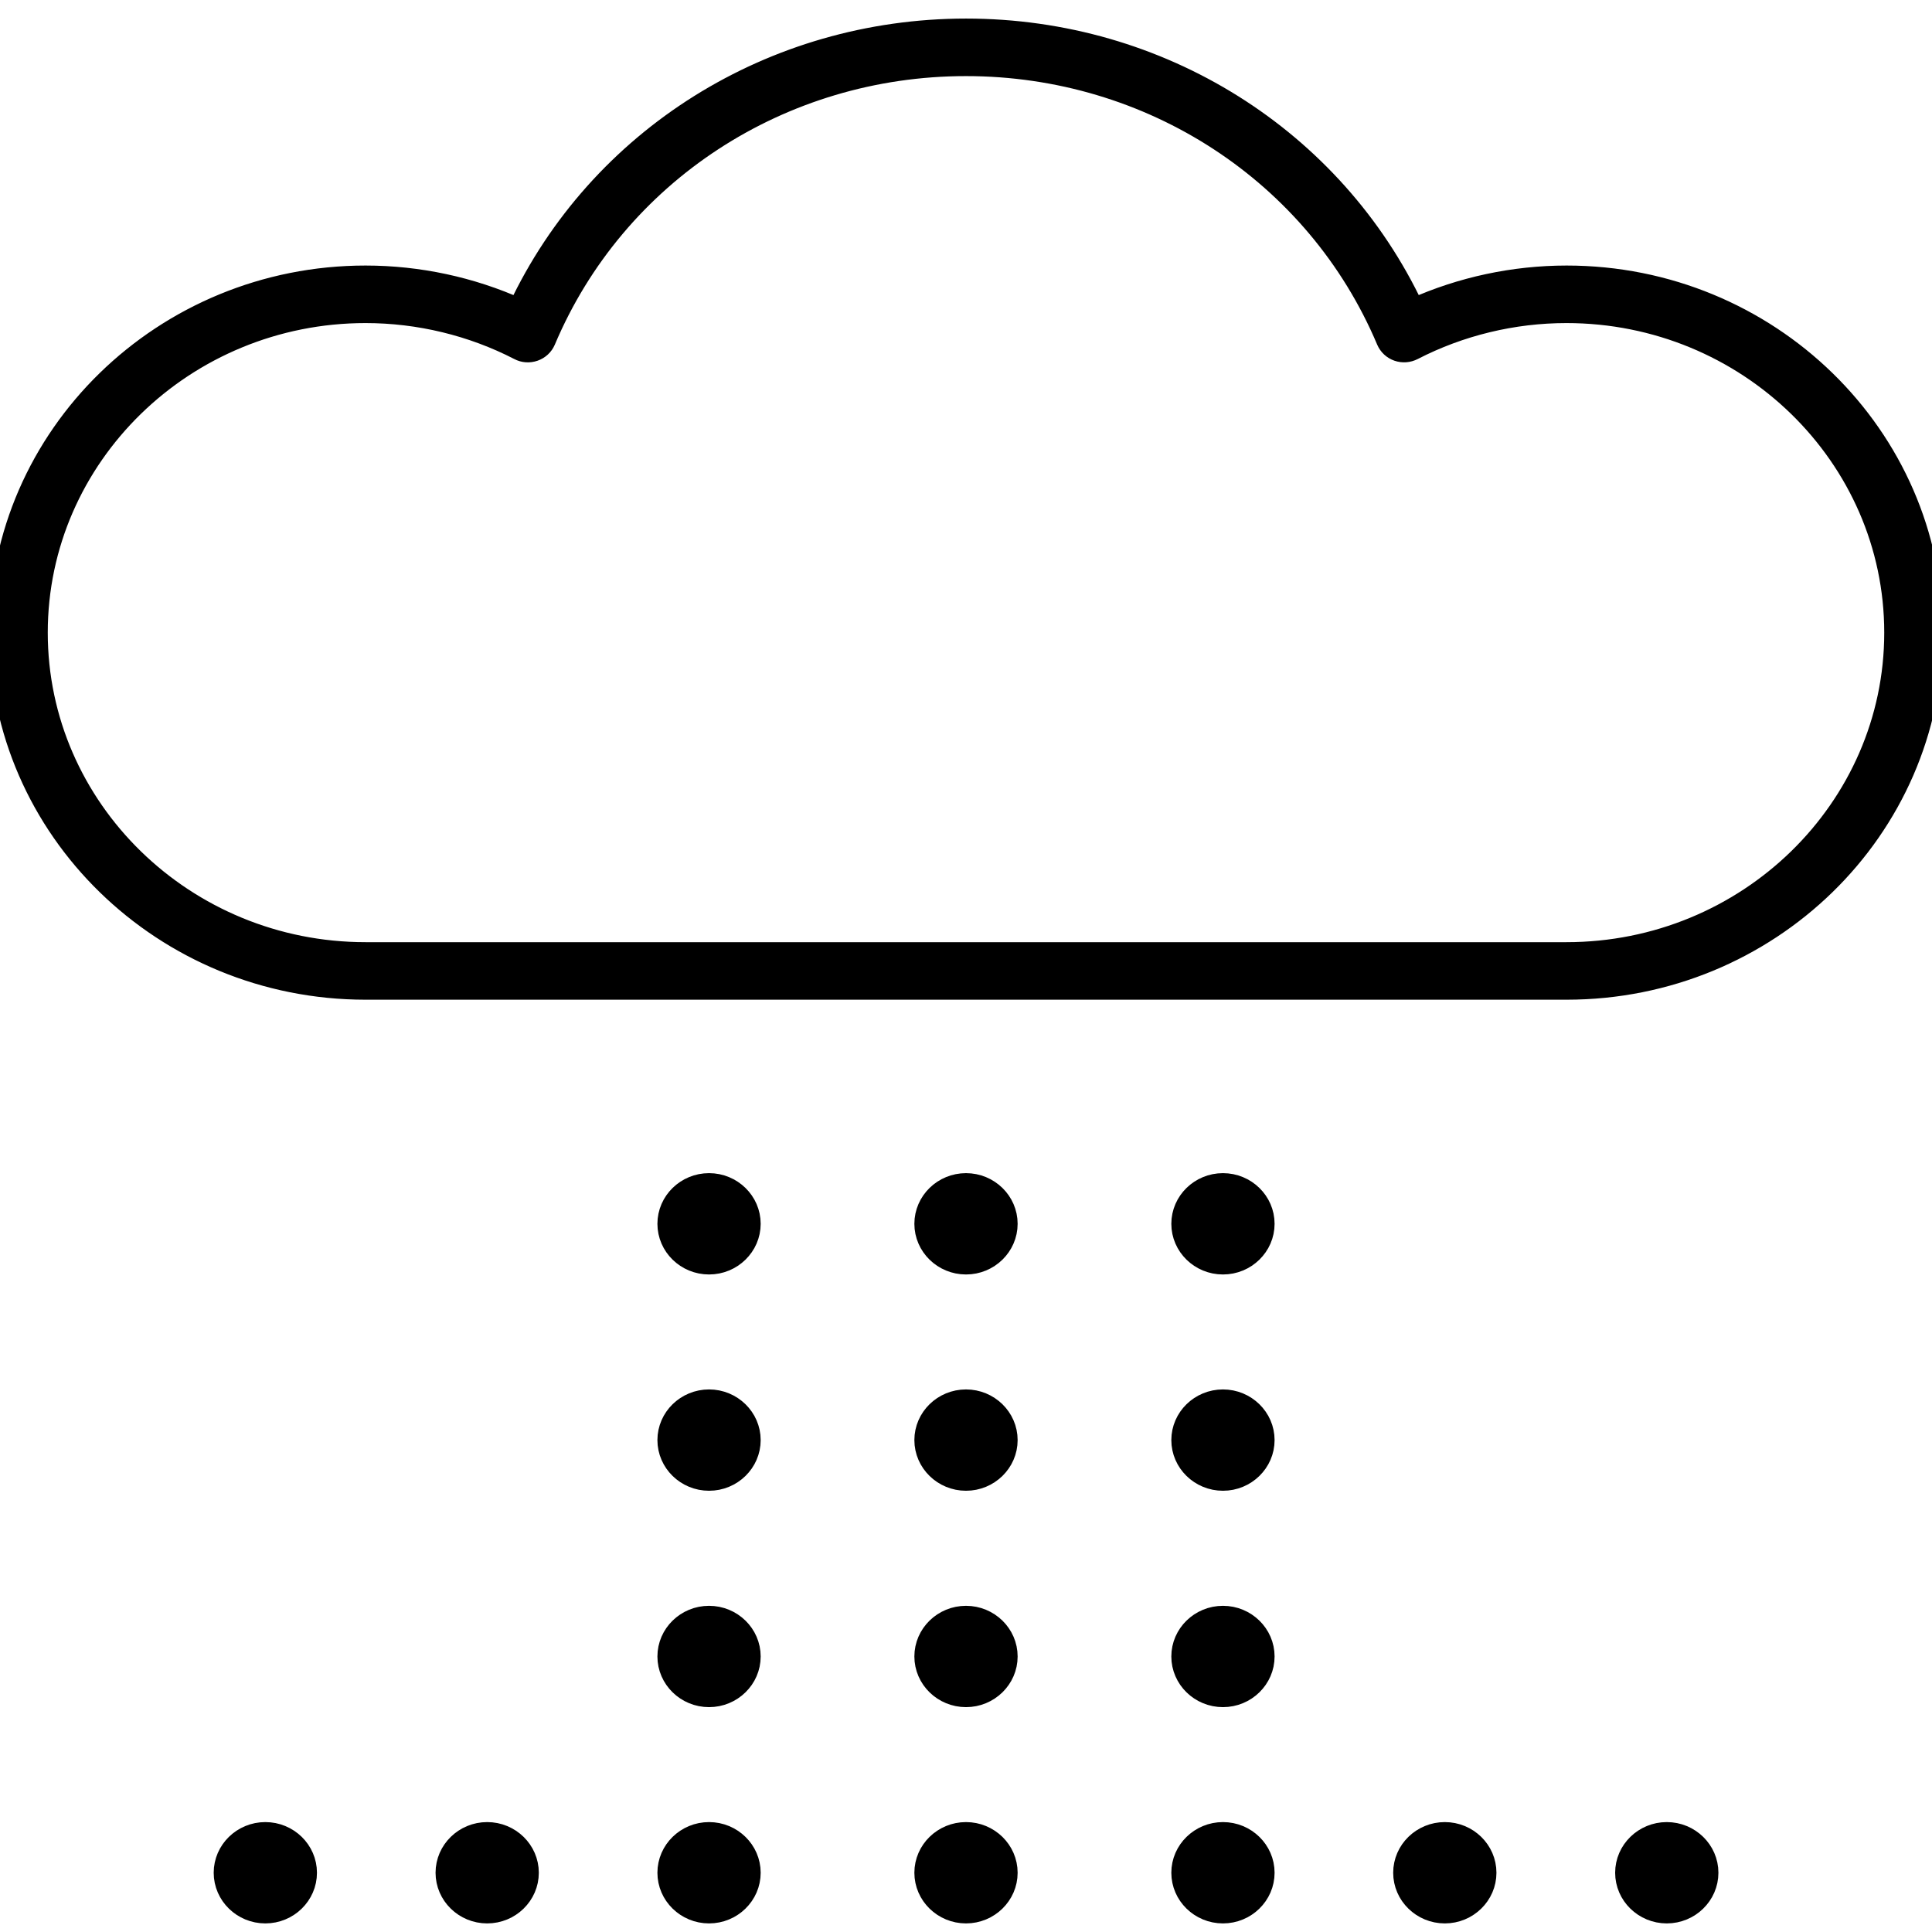 <?xml version="1.0" encoding="UTF-8"?>
<svg id="Virtual_Meetings_Communication" data-name="Virtual Meetings &amp;amp;Communication" xmlns="http://www.w3.org/2000/svg" viewBox="0 0 180 180">
  <defs>
    <style>
      .cls-1 {
        stroke: #000;
        stroke-miterlimit: 10;
        stroke-width: 2px;
      }
    </style>
  </defs>
  <path class="cls-1" d="M145.94,92.14H34.06C15.28,92.14,0,77.25,0,58.94S15.28,25.74,34.06,25.74c4.92,0,9.81,1.05,14.26,3.05,7.47-15.89,23.64-26.06,41.69-26.06s34.21,10.17,41.69,26.06c4.45-2,9.34-3.05,14.26-3.05,18.78,0,34.06,14.89,34.06,33.2s-15.28,33.2-34.06,33.2ZM34.06,29.1c-16.88,0-30.61,13.39-30.61,29.84s13.73,29.84,30.61,29.84h111.88c16.88,0,30.61-13.39,30.61-29.84s-13.73-29.84-30.61-29.84c-4.98,0-9.93,1.2-14.31,3.46-.43.22-.93.26-1.39.1-.46-.16-.82-.5-1.01-.94-6.57-15.57-21.97-25.63-39.23-25.63s-32.66,10.06-39.23,25.63c-.19.44-.55.78-1.01.94-.46.16-.96.13-1.39-.1-4.38-2.26-9.33-3.46-14.31-3.46Z"/>
  <g>
    <g>
      <path class="cls-1" d="M113.94,117.74c-2.1,0-3.81-1.67-3.81-3.72s1.71-3.72,3.81-3.72,3.81,1.67,3.81,3.72-1.71,3.72-3.81,3.72Z"/>
      <path class="cls-1" d="M113.94,137.89c-2.1,0-3.81-1.67-3.81-3.72s1.71-3.72,3.81-3.72,3.81,1.67,3.81,3.72-1.71,3.72-3.81,3.72Z"/>
      <path class="cls-1" d="M113.94,158.05c-2.1,0-3.81-1.67-3.81-3.72s1.71-3.72,3.81-3.72,3.81,1.67,3.81,3.72-1.71,3.72-3.81,3.72Z"/>
      <path class="cls-1" d="M113.94,178.2c-2.1,0-3.81-1.67-3.81-3.72s1.71-3.72,3.81-3.72,3.81,1.67,3.81,3.72-1.71,3.72-3.81,3.72Z"/>
    </g>
    <g>
      <path class="cls-1" d="M90,117.74c-2.1,0-3.81-1.67-3.81-3.72s1.71-3.72,3.81-3.72,3.81,1.67,3.81,3.72-1.71,3.72-3.81,3.72Z"/>
      <path class="cls-1" d="M90,137.89c-2.1,0-3.81-1.67-3.81-3.72s1.71-3.72,3.81-3.72,3.81,1.67,3.81,3.72-1.71,3.72-3.81,3.72Z"/>
      <path class="cls-1" d="M90,158.05c-2.1,0-3.81-1.67-3.81-3.72s1.71-3.72,3.81-3.72,3.81,1.67,3.81,3.72-1.71,3.72-3.81,3.72Z"/>
      <path class="cls-1" d="M90,178.2c-2.1,0-3.81-1.67-3.81-3.72s1.71-3.72,3.81-3.72,3.81,1.67,3.81,3.72-1.71,3.72-3.81,3.72Z"/>
    </g>
    <path class="cls-1" d="M66.06,117.74c-2.1,0-3.81-1.67-3.81-3.72s1.71-3.72,3.81-3.72,3.81,1.67,3.81,3.72-1.71,3.72-3.81,3.72Z"/>
    <path class="cls-1" d="M66.06,137.89c-2.1,0-3.81-1.67-3.81-3.72s1.71-3.72,3.81-3.72,3.81,1.67,3.81,3.72-1.71,3.72-3.81,3.72Z"/>
    <path class="cls-1" d="M66.06,158.05c-2.1,0-3.81-1.67-3.81-3.72s1.71-3.72,3.81-3.72,3.81,1.67,3.81,3.72-1.71,3.72-3.81,3.72Z"/>
    <path class="cls-1" d="M66.06,178.2c-2.1,0-3.81-1.67-3.81-3.72s1.71-3.72,3.81-3.72,3.81,1.67,3.81,3.72-1.71,3.72-3.81,3.72Z"/>
    <path class="cls-1" d="M45.39,178.2c-2.1,0-3.81-1.67-3.81-3.72s1.71-3.72,3.81-3.72,3.81,1.67,3.81,3.72-1.71,3.72-3.81,3.72Z"/>
    <path class="cls-1" d="M24.72,178.2c-2.1,0-3.81-1.67-3.81-3.72s1.71-3.72,3.81-3.72,3.81,1.67,3.81,3.72-1.71,3.72-3.81,3.72Z"/>
    <path class="cls-1" d="M155.29,178.2c-2.1,0-3.81-1.67-3.81-3.72s1.71-3.72,3.81-3.72,3.81,1.67,3.81,3.72-1.71,3.72-3.81,3.72Z"/>
    <path class="cls-1" d="M134.61,178.2c-2.1,0-3.81-1.67-3.81-3.72s1.71-3.72,3.81-3.72,3.81,1.67,3.81,3.72-1.71,3.72-3.81,3.72Z"/>
  </g>
</svg>